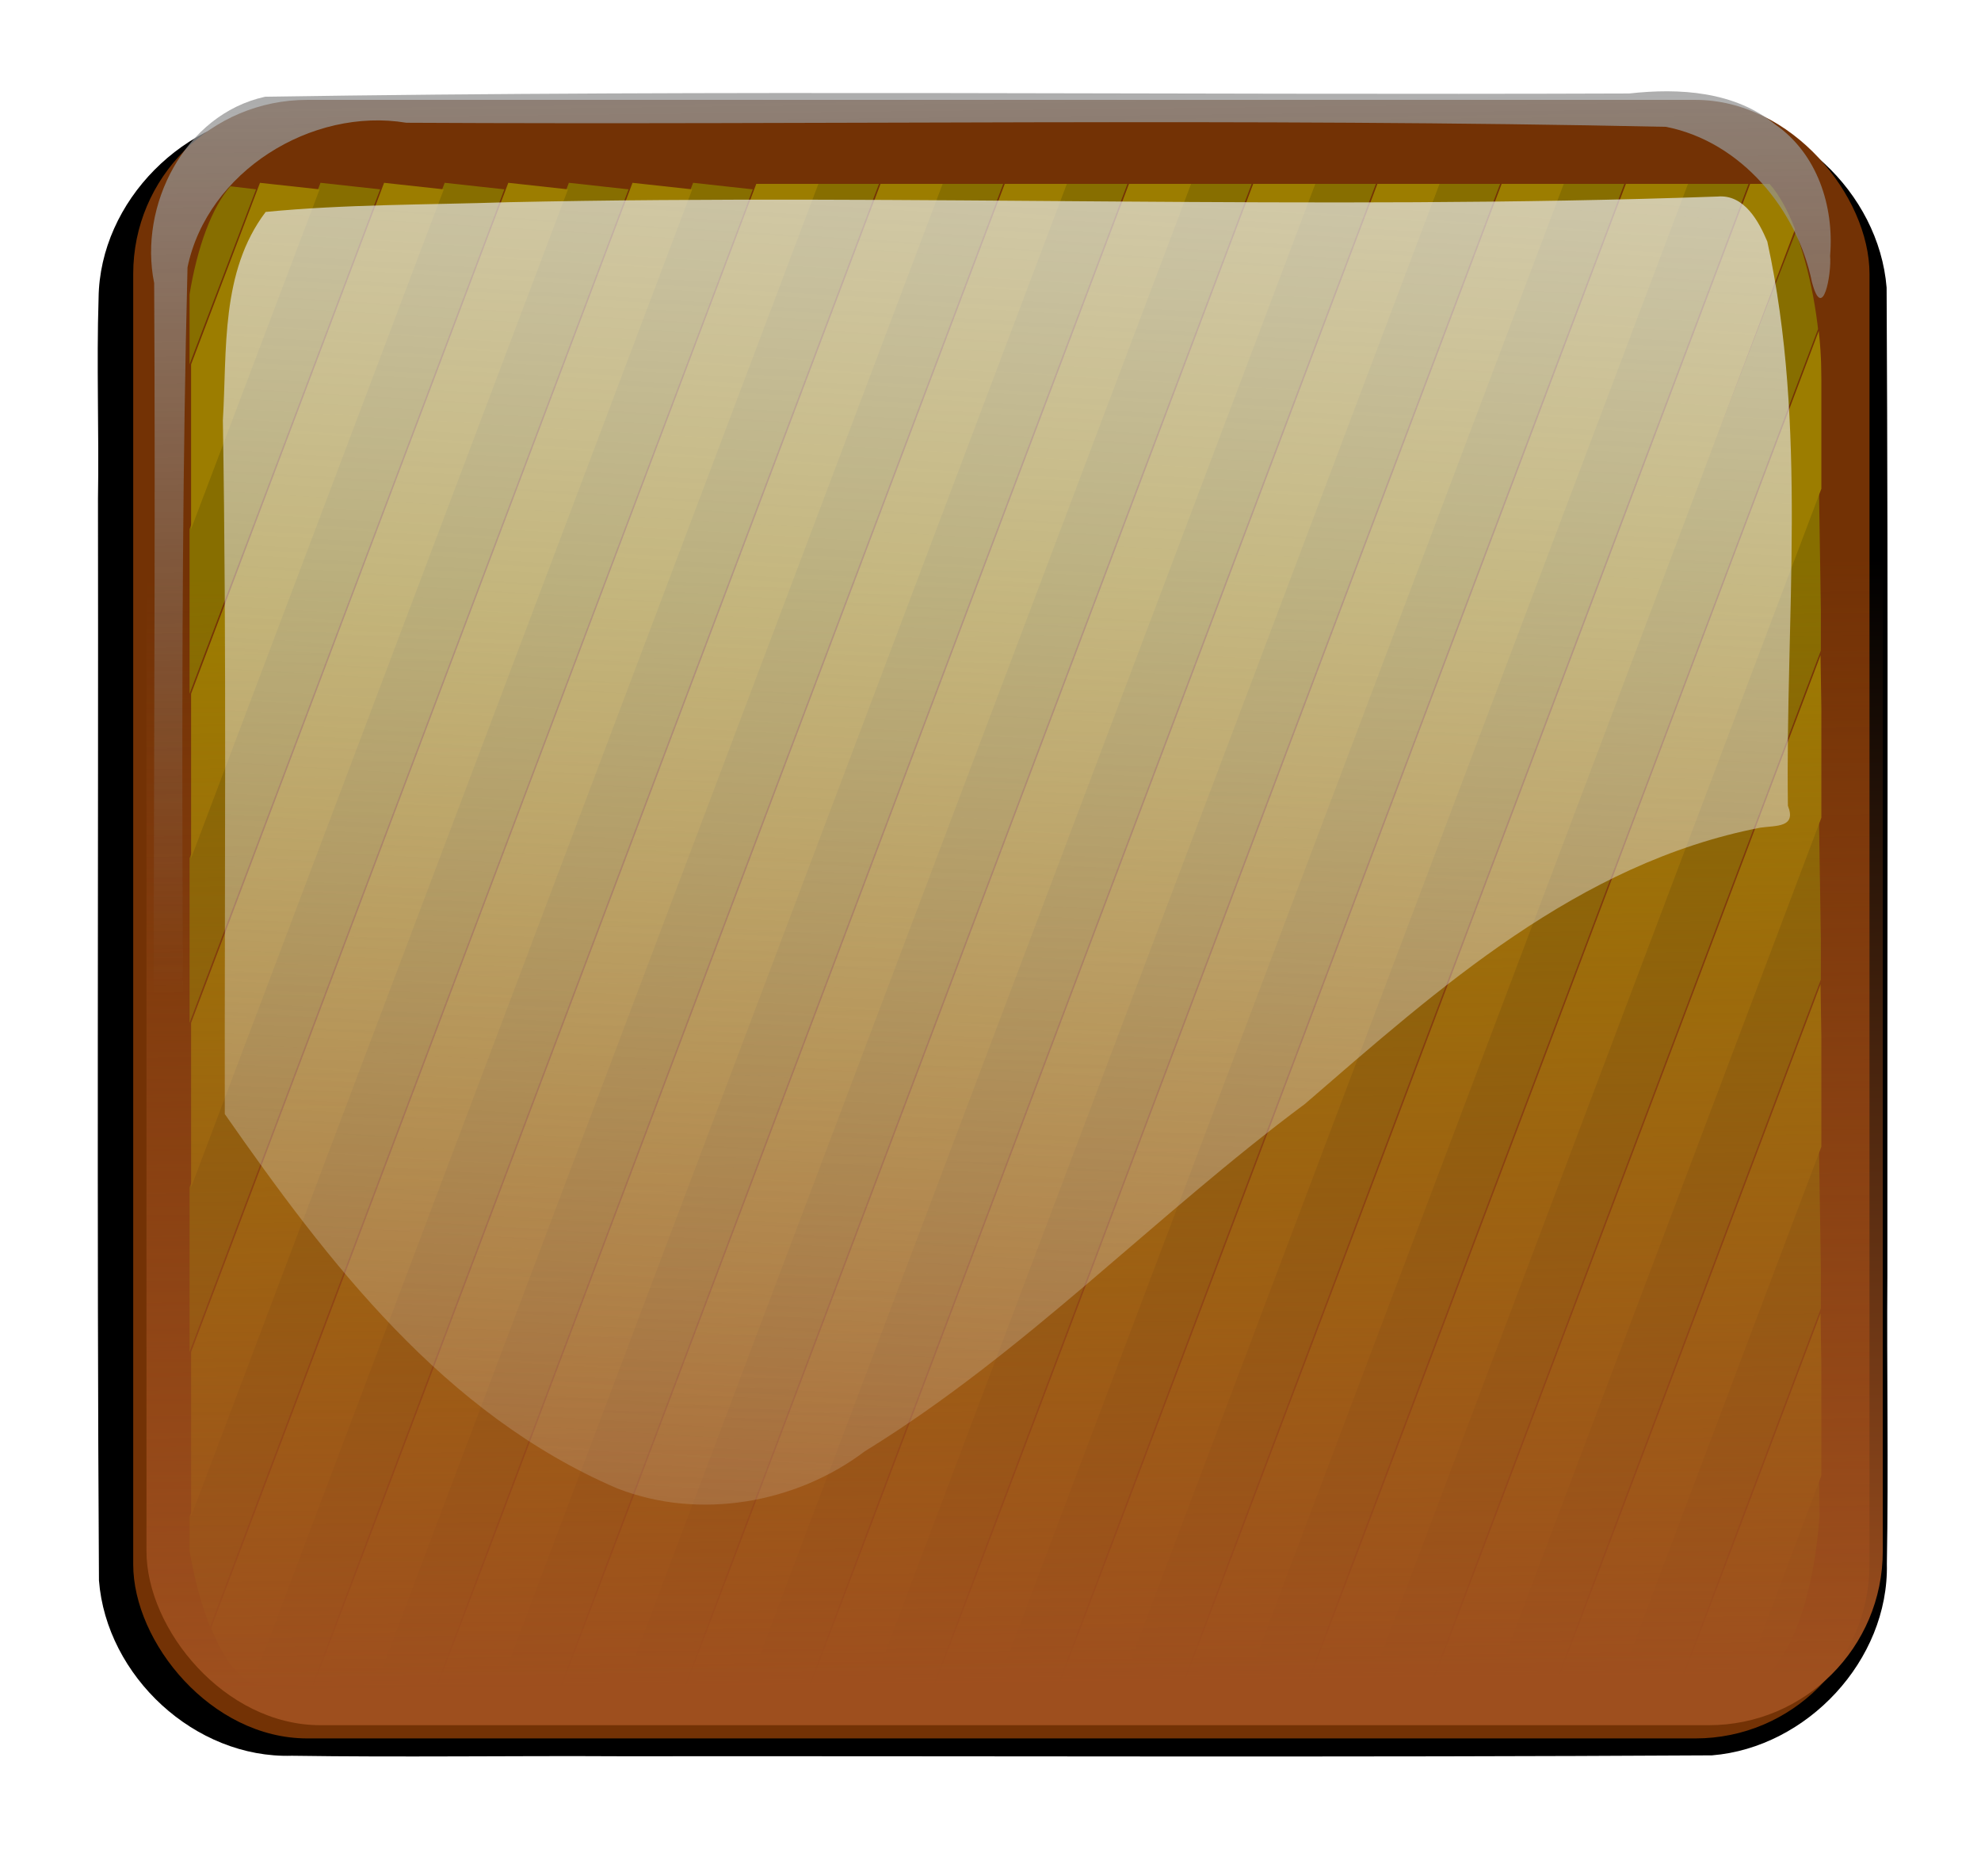 <?xml version="1.0" encoding="UTF-8" standalone="no"?>
<!-- Created with Inkscape (http://www.inkscape.org/) -->

<svg
   xmlns:dc="http://purl.org/dc/elements/1.1/"
   xmlns:cc="http://creativecommons.org/ns#"
   xmlns:rdf="http://www.w3.org/1999/02/22-rdf-syntax-ns#"
   xmlns:svg="http://www.w3.org/2000/svg"
   xmlns="http://www.w3.org/2000/svg"
   xmlns:xlink="http://www.w3.org/1999/xlink"
   xmlns:sodipodi="http://sodipodi.sourceforge.net/DTD/sodipodi-0.dtd"
   xmlns:inkscape="http://www.inkscape.org/namespaces/inkscape"
   id="svg4723"
   viewBox="0 0 701.81 664.45"
   version="1.1"
   inkscape:version="0.48.4 r9939"
   width="100%"
   height="100%"
   sodipodi:docname="squareButton_disabled.svg">
  <sodipodi:namedview
     pagecolor="#ffffff"
     bordercolor="#666666"
     borderopacity="1"
     objecttolerance="10"
     gridtolerance="10"
     guidetolerance="10"
     inkscape:pageopacity="0"
     inkscape:pageshadow="2"
     inkscape:window-width="913"
     inkscape:window-height="701"
     id="namedview25"
     showgrid="false"
     inkscape:zoom="0.35518098"
     inkscape:cx="723.85329"
     inkscape:cy="313.80867"
     inkscape:window-x="304"
     inkscape:window-y="170"
     inkscape:window-maximized="0"
     inkscape:current-layer="svg4723" />
  <defs
     id="defs3">
    <filter
       color-interpolation-filters="sRGB"
       id="filter4679-1"
       inkscape:label="Desaturate"
       x="0"
       y="0"
       width="1"
       height="1"
       inkscape:menu="Color"
       inkscape:menu-tooltip="Render in shades of gray by reducing saturation to zero">
      <feGaussianBlur
         stdDeviation="9.258"
         id="feGaussianBlur4681-97"
         result="fbSourceGraphic" />
      <feColorMatrix
         result="fbSourceGraphicAlpha"
         in="fbSourceGraphic"
         values="0 0 0 -1 0 0 0 0 -1 0 0 0 0 -1 0 0 0 0 1 0"
         id="feColorMatrix3072" />
      <feColorMatrix
         id="feColorMatrix3074"
         type="saturate"
         values="0"
         in="fbSourceGraphic" />
    </filter>
    <linearGradient
       x1="290.45"
       y1="2259.5"
       x2="285.53"
       gradientUnits="userSpaceOnUse"
       y2="1845.9"
       id="linearGradient3437">
      <stop
         offset="0"
         style="stop-color:#ff893c"
         id="stop3433" />
      <stop
         offset="1"
         style="stop-color:#ff893c;stop-opacity:0"
         id="stop3435" />
    </linearGradient>
    <linearGradient
       x1="1471.4"
       y1="4807.4"
       x2="1469.1"
       gradientUnits="userSpaceOnUse"
       y2="4602.6"
       id="linearGradient3427">
      <stop
         offset="0"
         style="stop-color:#f2f2f2"
         id="stop3964-65-81" />
      <stop
         offset="1"
         style="stop-color:#f2f2f2;stop-opacity:0"
         id="stop3966-5-2" />
    </linearGradient>
    <filter
       color-interpolation-filters="sRGB"
       id="filter3958-8-0"
       inkscape:label="Desaturate"
       x="0"
       y="0"
       width="1"
       height="1"
       inkscape:menu="Color"
       inkscape:menu-tooltip="Render in shades of gray by reducing saturation to zero">
      <feGaussianBlur
         stdDeviation="3.745"
         id="feGaussianBlur3960-0-1"
         result="fbSourceGraphic" />
      <feColorMatrix
         result="fbSourceGraphicAlpha"
         in="fbSourceGraphic"
         values="0 0 0 -1 0 0 0 0 -1 0 0 0 0 -1 0 0 0 0 1 0"
         id="feColorMatrix3055" />
      <feColorMatrix
         id="feColorMatrix3057"
         type="saturate"
         values="0"
         in="fbSourceGraphic" />
    </filter>
    <linearGradient
       x1="1499"
       y1="4909.8"
       gradientTransform="matrix(1.709 0 0 3.663 -2234.3 -16525)"
       x2="1492.1"
       gradientUnits="userSpaceOnUse"
       y2="5150.9"
       id="linearGradient5048">
      <stop
         offset="0"
         style="stop-color:#f2f2f2"
         id="stop4056-76-91" />
      <stop
         offset="1"
         style="stop-color:#f2f2f2;stop-opacity:0"
         id="stop4058-1-7" />
    </linearGradient>
    <filter
       color-interpolation-filters="sRGB"
       height="1"
       width="1"
       y="0"
       x="0"
       inkscape:menu-tooltip="Render in shades of gray by reducing saturation to zero"
       inkscape:menu="Color"
       inkscape:label="Desaturate"
       id="filter3059">
      <feColorMatrix
         values="0"
         type="hueRotate"
         id="feColorMatrix3061" />
      <feColorMatrix
         values="1"
         type="saturate"
         id="feColorMatrix3063" />
      <feColorMatrix
         values="2 -1 0 0 0 0 2 -1 0 0 -1 0 2 0 0 0 0 0 1 0 "
         type="matrix"
         id="feColorMatrix3065"
         result="fbSourceGraphic" />
      <feColorMatrix
         result="fbSourceGraphicAlpha"
         in="fbSourceGraphic"
         values="0 0 0 -1 0 0 0 0 -1 0 0 0 0 -1 0 0 0 0 1 0"
         id="feColorMatrix3059" />
      <feColorMatrix
         id="feColorMatrix3062"
         type="saturate"
         values="0"
         in="fbSourceGraphic"
         result="fbSourceGraphic" />
      <feColorMatrix
         result="fbSourceGraphicAlpha"
         in="fbSourceGraphic"
         values="0 0 0 -1 0 0 0 0 -1 0 0 0 0 -1 0 0 0 0 1 0"
         id="feColorMatrix3068" />
      <feColorMatrix
         id="feColorMatrix3070"
         type="saturate"
         values="0"
         in="fbSourceGraphic" />
    </filter>
    <linearGradient
       x1="290.45"
       y1="2259.5"
       x2="285.53"
       gradientUnits="userSpaceOnUse"
       y2="1845.9"
       id="linearGradient3437-692">
      <stop
         offset="0"
         style="stop-color:#e27b36"
         id="stop3297" />
      <stop
         offset="1"
         style="stop-color:#e27b36;stop-opacity:0"
         id="stop3299" />
    </linearGradient>
    <linearGradient
       x1="1471.4"
       y1="4807.4"
       x2="1469.1"
       gradientUnits="userSpaceOnUse"
       y2="4602.6"
       id="linearGradient3427-557">
      <stop
         offset="0"
         style="stop-color:#d9d9d9"
         id="stop3302" />
      <stop
         offset="1"
         style="stop-color:#d9d9d9;stop-opacity:0"
         id="stop3304" />
    </linearGradient>
    <linearGradient
       x1="1499"
       y1="4909.8"
       gradientTransform="matrix(1.709 0 0 3.663 -2234.3 -16525)"
       x2="1492.1"
       gradientUnits="userSpaceOnUse"
       y2="5150.9"
       id="linearGradient5048-551">
      <stop
         offset="0"
         style="stop-color:#d9d9d9"
         id="stop3307" />
      <stop
         offset="1"
         style="stop-color:#d9d9d9;stop-opacity:0"
         id="stop3309" />
    </linearGradient>
    <linearGradient
       x1="290.45"
       y1="2259.5"
       x2="285.53"
       gradientUnits="userSpaceOnUse"
       y2="1845.9"
       id="linearGradient3437-692-536">
      <stop
         offset="0"
         style="stop-color:#ff893c"
         id="stop3776" />
      <stop
         offset="1"
         style="stop-color:#ff893c;stop-opacity:0"
         id="stop3778" />
    </linearGradient>
    <linearGradient
       x1="1471.4"
       y1="4807.4"
       x2="1469.1"
       gradientUnits="userSpaceOnUse"
       y2="4602.6"
       id="linearGradient3427-557-66">
      <stop
         offset="0"
         style="stop-color:#f2f2f2"
         id="stop3781" />
      <stop
         offset="1"
         style="stop-color:#f2f2f2;stop-opacity:0"
         id="stop3783" />
    </linearGradient>
    <linearGradient
       x1="1499"
       y1="4909.8"
       gradientTransform="matrix(1.709 0 0 3.663 -2234.3 -16525)"
       x2="1492.1"
       gradientUnits="userSpaceOnUse"
       y2="5150.9"
       id="linearGradient5048-551-284">
      <stop
         offset="0"
         style="stop-color:#f2f2f2"
         id="stop3786" />
      <stop
         offset="1"
         style="stop-color:#f2f2f2;stop-opacity:0"
         id="stop3788" />
    </linearGradient>
    <linearGradient
       x1="290.45"
       y1="2259.5"
       x2="285.53"
       gradientUnits="userSpaceOnUse"
       y2="1845.9"
       id="linearGradient3437-692-536-287">
      <stop
         offset="0"
         style="stop-color:#f98941"
         id="stop3903" />
      <stop
         offset="1"
         style="stop-color:#f98941;stop-opacity:0"
         id="stop3905" />
    </linearGradient>
    <linearGradient
       x1="1471.4"
       y1="4807.4"
       x2="1469.1"
       gradientUnits="userSpaceOnUse"
       y2="4602.6"
       id="linearGradient3427-557-66-644">
      <stop
         offset="0"
         style="stop-color:#f2f2f2"
         id="stop3908" />
      <stop
         offset="1"
         style="stop-color:#f2f2f2;stop-opacity:0"
         id="stop3910" />
    </linearGradient>
    <linearGradient
       x1="1499"
       y1="4909.8"
       gradientTransform="matrix(1.709 0 0 3.663 -2234.3 -16525)"
       x2="1492.1"
       gradientUnits="userSpaceOnUse"
       y2="5150.9"
       id="linearGradient5048-551-284-118">
      <stop
         offset="0"
         style="stop-color:#f2f2f2"
         id="stop3913" />
      <stop
         offset="1"
         style="stop-color:#f2f2f2;stop-opacity:0"
         id="stop3915" />
    </linearGradient>
    <linearGradient
       x1="290.45"
       y1="2259.5"
       x2="285.53"
       gradientUnits="userSpaceOnUse"
       y2="1845.9"
       id="linearGradient3437-692-536-287-605">
      <stop
         offset="0"
         style="stop-color:#f38945"
         id="stop4024" />
      <stop
         offset="1"
         style="stop-color:#f38945;stop-opacity:0"
         id="stop4026" />
    </linearGradient>
    <linearGradient
       x1="1471.4"
       y1="4807.4"
       x2="1469.1"
       gradientUnits="userSpaceOnUse"
       y2="4602.6"
       id="linearGradient3427-557-66-644-385">
      <stop
         offset="0"
         style="stop-color:#f2f2f2"
         id="stop4029" />
      <stop
         offset="1"
         style="stop-color:#f2f2f2;stop-opacity:0"
         id="stop4031" />
    </linearGradient>
    <linearGradient
       x1="1499"
       y1="4909.8"
       gradientTransform="matrix(1.709 0 0 3.663 -2234.3 -16525)"
       x2="1492.1"
       gradientUnits="userSpaceOnUse"
       y2="5150.9"
       id="linearGradient5048-551-284-118-464">
      <stop
         offset="0"
         style="stop-color:#f2f2f2"
         id="stop4034" />
      <stop
         offset="1"
         style="stop-color:#f2f2f2;stop-opacity:0"
         id="stop4036" />
    </linearGradient>
    <linearGradient
       x1="290.45"
       y1="2259.5"
       x2="285.53"
       gradientUnits="userSpaceOnUse"
       y2="1845.9"
       id="linearGradient3437-692-536-287-605-479">
      <stop
         offset="0"
         style="stop-color:#f1792d"
         id="stop4163" />
      <stop
         offset="1"
         style="stop-color:#f1792d;stop-opacity:0"
         id="stop4165" />
    </linearGradient>
    <linearGradient
       x1="1471.4"
       y1="4807.4"
       x2="1469.1"
       gradientUnits="userSpaceOnUse"
       y2="4602.6"
       id="linearGradient3427-557-66-644-385-278">
      <stop
         offset="0"
         style="stop-color:#e5e5e5"
         id="stop4168" />
      <stop
         offset="1"
         style="stop-color:#e5e5e5;stop-opacity:0"
         id="stop4170" />
    </linearGradient>
    <linearGradient
       x1="1499"
       y1="4909.8"
       gradientTransform="matrix(1.709,0,0,3.663,-2234.3,-16525)"
       x2="1492.1"
       gradientUnits="userSpaceOnUse"
       y2="5150.9"
       id="linearGradient5048-551-284-118-464-216">
      <stop
         offset="0"
         style="stop-color:#e5e5e5"
         id="stop4173" />
      <stop
         offset="1"
         style="stop-color:#e5e5e5;stop-opacity:0"
         id="stop4175" />
    </linearGradient>
    <clipPath
       id="clipPath3828-08">
      <rect
         id="rect3830-3"
         style="fill:#ff6600"
         ry="18.905"
         height="138.17"
         width="395.5"
         y="357.7"
         x="-413.25" />
    </clipPath>
    <clipPath
       id="clipPath3824-1">
      <rect
         id="rect3826-6"
         style="fill:#ff6600"
         ry="18.905"
         height="138.17"
         width="395.5"
         y="357.7"
         x="-413.25" />
    </clipPath>
    <filter
       id="filter3064"
       inkscape:label="Desaturate"
       x="0"
       y="0"
       width="1"
       height="1"
       inkscape:menu="Color"
       inkscape:menu-tooltip="Render in shades of gray by reducing saturation to zero"
       color-interpolation-filters="sRGB">
      <feColorMatrix
         id="feColorMatrix3066"
         type="saturate"
         values="0" />
    </filter>
    <linearGradient
       x1="1471.4"
       y1="4807.4"
       x2="1469.1"
       gradientUnits="userSpaceOnUse"
       y2="4602.6"
       id="linearGradient3427-557-66-644-385-278-547">
      <stop
         offset="0"
         style="stop-color:#cecece"
         id="stop3156" />
      <stop
         offset="1"
         style="stop-color:#cecece;stop-opacity:0"
         id="stop3158" />
    </linearGradient>
    <linearGradient
       x1="290.45"
       y1="2259.5"
       x2="285.53"
       gradientUnits="userSpaceOnUse"
       y2="1845.9"
       id="linearGradient3437-692-536-287-605-479-80">
      <stop
         offset="0"
         style="stop-color:#d96d29"
         id="stop3161" />
      <stop
         offset="1"
         style="stop-color:#d96d29;stop-opacity:0"
         id="stop3163" />
    </linearGradient>
    <linearGradient
       x1="1471.4"
       y1="4807.4"
       x2="1469.1"
       gradientUnits="userSpaceOnUse"
       y2="4602.6"
       id="linearGradient3427-557-66-644-385-278-547-649">
      <stop
         offset="0"
         style="stop-color:#b9b9b9"
         id="stop3352" />
      <stop
         offset="1"
         style="stop-color:#b9b9b9;stop-opacity:0"
         id="stop3354" />
    </linearGradient>
    <linearGradient
       x1="290.45"
       y1="2259.5"
       x2="285.53"
       gradientUnits="userSpaceOnUse"
       y2="1845.9"
       id="linearGradient3437-692-536-287-605-479-80-482">
      <stop
         offset="0"
         style="stop-color:#c36225"
         id="stop3357" />
      <stop
         offset="1"
         style="stop-color:#c36225;stop-opacity:0"
         id="stop3359" />
    </linearGradient>
    <linearGradient
       inkscape:collect="always"
       xlink:href="#linearGradient5048-551-284-118-464-216"
       id="linearGradient3468"
       gradientUnits="userSpaceOnUse"
       gradientTransform="matrix(1.709,0,0,3.663,-2234.3,-16525)"
       x1="1499"
       y1="4909.8"
       x2="1492.1"
       y2="5150.9" />
    <linearGradient
       x1="1471.4"
       y1="4807.4"
       x2="1469.1"
       gradientUnits="userSpaceOnUse"
       y2="4602.6"
       id="linearGradient3427-557-66-644-385-278-547-649-768">
      <stop
         offset="0"
         style="stop-color:#a7a7a7"
         id="stop3563" />
      <stop
         offset="1"
         style="stop-color:#a7a7a7;stop-opacity:0"
         id="stop3565" />
    </linearGradient>
    <linearGradient
       x1="290.45"
       y1="2259.5"
       x2="285.53"
       gradientUnits="userSpaceOnUse"
       y2="1845.9"
       id="linearGradient3437-692-536-287-605-479-80-482-814">
      <stop
         offset="0"
         style="stop-color:#b05821"
         id="stop3568" />
      <stop
         offset="1"
         style="stop-color:#b05821;stop-opacity:0"
         id="stop3570" />
    </linearGradient>
    <linearGradient
       x1="1471.4"
       y1="4807.4"
       x2="1469.1"
       gradientUnits="userSpaceOnUse"
       y2="4602.6"
       id="linearGradient3427-557-66-644-385-278-547-649-768-174">
      <stop
         offset="0"
         style="stop-color:#969696"
         id="stop3785" />
      <stop
         offset="1"
         style="stop-color:#969696;stop-opacity:0"
         id="stop3787" />
    </linearGradient>
    <linearGradient
       x1="290.45"
       y1="2259.5"
       x2="285.53"
       gradientUnits="userSpaceOnUse"
       y2="1845.9"
       id="linearGradient3437-692-536-287-605-479-80-482-814-198">
      <stop
         offset="0"
         style="stop-color:#9e4f1e"
         id="stop3790" />
      <stop
         offset="1"
         style="stop-color:#9e4f1e;stop-opacity:0"
         id="stop3792" />
    </linearGradient>
    <linearGradient
       inkscape:collect="always"
       xlink:href="#linearGradient5048-551-284-118-464-216"
       id="linearGradient3914"
       gradientUnits="userSpaceOnUse"
       gradientTransform="matrix(1.709,0,0,3.663,-2234.3,-16525)"
       x1="1499"
       y1="4909.8"
       x2="1492.1"
       y2="5150.9" />
  </defs>
  <path
     inkscape:connector-curvature="0"
     id="path4693"
     style="fill:#000000;filter:url(#filter4679-1)"
     d="m 555.16,1675.8 c -167.06,0.313 -334.17,-0.145 -501.22,0.23 -35.784,1.381 -67.53,33.063 -67.948,69.08 -0.794,24.805 0.187,49.566 -0.224,74.378 0.183,133.74 -0.47,267.49 0.361,401.22 2.763,35.527 35.614,66.111 71.56,65.033 40.737,0.607 81.612,-0.043 122.41,0.188 134.8,-0.118 269.62,0.444 404.4,-0.335 35.244,-2.875 65.662,-35.264 64.879,-71.009 0.63,-35.708 -0.069,-71.46 0.189,-107.19 -0.085,-122.06 0.368,-244.14 -0.283,-366.19 -2.876,-35.292 -35.069,-65.702 -70.78,-65.078 -7.777,-0.426 -15.554,-0.4 -23.345,-0.328 z"
     transform="matrix(0.955,0,0,0.955,48.304,-1561)" />
  <rect
     id="rect3417"
     style="fill:#733205;filter:url(#filter3059)"
     ry="64.546"
     height="607.71"
     width="644.1"
     y="1671.6"
     x="-1.164"
     transform="matrix(0.955,0,0,0.955,48.304,-1561)" />
  <g
     id="g7896"
     transform="matrix(1.467,0,0,3.885,973.833,899.929)"
     style="filter:url(#filter3064)">
    <path
       id="path7765"
       style="fill:#876e00"
       clip-path="url(#clipPath3828-08)"
       d="m -328.7,427.52 68.495,-68.5 h 7.5 7.5 l -68.495,68.5 -68.495,68.5 h -7.5 -7.5 l 68.495,-68.5 z m 30,0 68.495,-68.5 h 7.5 7.5 l -68.495,68.5 -68.495,68.5 h -7.5 -7.5 l 68.495,-68.5 z m 30,0 68.495,-68.5 h 7.5 7.5 l -68.495,68.5 -68.495,68.5 h -7.5 -7.5 l 68.495,-68.5 z m 30,0 68.495,-68.5 h 7.5 7.5 l -68.495,68.5 -68.495,68.5 h -7.5 -7.5 l 68.495,-68.5 z m 30,0 68.495,-68.5 h 7.5 7.5 l -68.495,68.5 -68.495,68.5 h -7.5 -7.5 l 68.495,-68.5 z m 30,0 68.495,-68.5 h 7.5 7.5 l -68.495,68.5 -68.495,68.5 h -7.5 -7.5 l 68.495,-68.5 z m 30,0 68.495,-68.5 h 7.5 7.5 l -68.495,68.5 -68.495,68.5 h -7.5 -7.5 l 68.495,-68.5 z m 30,0 68.495,-68.5 h 7.5 7.5 l -68.495,68.5 -68.495,68.5 h -7.5 -7.5 l 68.495,-68.5 z m 30,0 c 37.672,-37.675 69.058,-68.5 69.747,-68.5 0.87,0 1.253,1.91 1.253,6.253 v 6.253 l -62.253,62.247 -62.253,62.247 h -7.494 -7.494 l 68.495,-68.5 z m 16.003,13.99 54.497,-54.51 0.298,7.208 0.298,7.208 -47.294,47.302 -47.294,47.302 h -7.5 -7.5 l 54.497,-54.51 z m 15.001,14.999 39.495,-39.511 0.298,7.207 0.298,7.207 -32.292,32.303 -32.292,32.303 h -7.501 -7.501 l 39.495,-39.511 z m 15.003,14.997 24.492,-24.514 0.298,7.206 0.298,7.206 -17.287,17.308 -17.287,17.308 h -7.503 -7.503 l 24.492,-24.514 z m 15.012,14.988 9.48,-9.526 0.297,7.162 c 0.259,6.257 0.016,7.461 -1.924,9.526 -1.955,2.081 -3.126,2.364 -9.777,2.364 h -7.556 l 9.48,-9.526 z m -384.02,1.52 v -7.5 l 60.801,-60.795 60.801,-60.795 7.208,0.298 7.208,0.298 -68.009,67.997 -68.009,67.997 v -7.5 z m 0,-30.002 v -7.5 l 45.802,-45.794 45.802,-45.794 7.208,0.298 7.208,0.298 -53.01,52.996 -53.01,52.996 v -7.5 z m 0,-30.003 v -7.501 l 30.804,-30.792 30.804,-30.792 7.207,0.298 7.207,0.298 -38.011,37.995 -38.011,37.995 v -7.501 z m 0,-30.009 v -7.504 l 15.809,-15.786 15.809,-15.786 7.205,0.298 7.205,0.298 -23.014,22.992 -23.014,22.992 v -7.504 z m 0,-30.285 c 0,-5.588 0.377,-7.903 1.349,-8.276 0.742,-0.285 4.356,-0.383 8.03,-0.219 l 6.681,0.299 -8.03,7.976 -8.03,7.976 v -7.758 z"
       transform="translate(-206.35,-573.9)"
       inkscape:connector-curvature="0" />
    <path
       id="path7767"
       style="fill:#9c7d00"
       clip-path="url(#clipPath3824-1)"
       d="m -343.45,427.52 68.495,-68.5 h 7.5 7.5 l -68.495,68.5 -68.495,68.5 h -7.5 -7.5 l 68.495,-68.5 z m 30,0 68.495,-68.5 h 7.5 7.5 l -68.495,68.5 -68.495,68.5 h -7.5 -7.5 l 68.495,-68.5 z m 30,0 68.495,-68.5 h 7.5 7.5 l -68.495,68.5 -68.495,68.5 h -7.5 -7.5 l 68.495,-68.5 z m 30,0 68.495,-68.5 h 7.5 7.5 l -68.495,68.5 -68.495,68.5 h -7.5 -7.5 l 68.495,-68.5 z m 30,0 68.495,-68.5 h 7.5 7.5 l -68.495,68.5 -68.495,68.5 h -7.5 -7.5 l 68.495,-68.5 z m 30,0 68.495,-68.5 h 7.5 7.5 l -68.495,68.5 -68.495,68.5 h -7.5 -7.5 l 68.495,-68.5 z m 30,0 68.495,-68.5 h 7.5 7.5 l -68.495,68.5 -68.495,68.5 h -7.5 -7.5 l 68.495,-68.5 z m 30,0 68.495,-68.5 h 7.5 7.5 l -68.495,68.5 -68.495,68.5 h -7.5 -7.5 l 68.495,-68.5 z m 30,0 68.495,-68.5 h 7.5 7.5 l -68.495,68.5 -68.495,68.5 h -7.5 -7.5 l 68.495,-68.5 z m 23.503,6.491 61.997,-62.009 0.298,7.208 0.298,7.208 -54.794,54.801 -54.794,54.801 h -7.5 -7.5 l 61.997,-62.009 z m 15.001,14.999 46.996,-47.01 0.298,7.208 0.298,7.208 -39.793,39.802 -39.793,39.802 h -7.501 -7.501 l 46.996,-47.01 z m 15.002,14.998 31.994,-32.012 0.298,7.207 0.298,7.207 -24.79,24.805 -24.79,24.805 h -7.502 -7.502 l 31.994,-32.012 z m 15.005,14.995 16.989,-17.017 0.298,7.202 0.298,7.202 -9.779,9.816 -9.779,9.816 h -7.508 -7.508 l 16.989,-17.017 z m 14.989,15.017 c 0.995,-1.1 1.965,-2 2.155,-2 0.19,0 0.345,0.9 0.345,2 0,1.381 -0.667,2 -2.155,2 -2.092,0 -2.102,-0.059 -0.345,-2 z m -391.5,-21.007 v -7.5 l 53.301,-53.294 53.301,-53.294 7.208,0.298 7.208,0.298 -60.509,60.497 -60.509,60.497 v -7.5 z m 0,-30.002 V 435.51 l 38.303,-38.293 38.303,-38.293 7.208,0.298 7.208,0.298 -45.51,45.496 -45.51,45.496 v -7.501 z m 0,-30.005 v -7.502 l 23.306,-23.29 23.306,-23.29 7.207,0.298 7.207,0.298 -30.512,30.494 -30.512,30.494 v -7.502 z m 0,-30.02 v -7.51 l 8.319,-8.275 8.319,-8.275 7.2,0.297 7.2,0.297 -15.518,15.488 -15.518,15.488 v -7.51 z"
       transform="translate(-206.23,-573.9)"
       inkscape:connector-curvature="0" />
  </g>
  <rect
     id="rect3419"
     style="fill:url(#linearGradient3437-692-536-287-605-479-80-482-814-198);filter:url(#filter3059)"
     ry="64.546"
     height="607.71"
     width="644.1"
     y="1666.7"
     x="3.759"
     transform="matrix(0.955,0,0,0.955,48.304,-1561)" />
  <path
     inkscape:connector-curvature="0"
     id="path3421"
     style="opacity:0.88;fill:url(#linearGradient3427-557-66-644-385-278-547-649-768-174);filter:url(#filter3958-8-0)"
     d="m 1655.5,4444.8 c -4.793,0.56 -1.703,5.563 1.719,5.688 18.515,7.877 28.751,29.128 25.711,48.75 -0.539,89.326 1.237,178.71 -1.024,268 -4.562,21.944 -28.442,36.766 -50.219,33.153 -96.339,-0.517 -192.72,1.112 -289.03,-0.934 -17.224,-3.414 -30.038,-18.915 -33.474,-35.615 -2.499,-9.455 -4.537,1.953 -4.167,6.021 -0.962,11.387 2.952,23.441 12.579,30.125 9.322,7.633 21.992,8.399 33.5,7.119 104.33,-0.393 208.7,0.892 313,-0.744 18.474,-4.037 29.092,-24.974 25.465,-42.75 -0.542,-97.886 1.11,-195.85 -0.903,-293.69 -3.579,-14.574 -18.078,-25.681 -33.156,-25.125 z m -322.56,0.438 c -19.294,2.371 -31.84,23.648 -28.092,42.125 0.544,10.149 -1.013,20.746 0.873,30.609 1.743,6.678 4.578,-3.647 3.875,-6.64 0.42,-15.714 -2.918,-33.723 7.906,-46.812 6.255,-9.212 16.709,-13.421 26.187,-18.438 -3.582,-0.394 -7.13,-1.115 -10.75,-0.844 z"
     transform="matrix(-1.544,0,0,-1.544,2663.295,7455.283)" />
  <path
     inkscape:connector-curvature="0"
     id="path3423"
     style="fill:url(#linearGradient3914);filter:url(#filter3059)"
     d="m 583.66,1704.5 c -149.21,5.293 -298.97,-1.1 -448.39,2.098 -29.971,0.986 -60.882,0.739 -90.245,3.614 -16.814,22.239 -14.299,51.283 -15.879,77.34 1.442,85.745 0.588,171.49 0.714,257.24 38.086,54.57 81.172,111.23 145.62,138.86 30.507,11.921 66.401,5.443 91.785,-13.769 59.781,-36.775 107.41,-87.288 163.34,-128.88 49.375,-42.669 101.25,-89.29 168.89,-102.43 5.888,-0.832 13.477,0.034 10.226,-8.121 -0.963,-69.7 7.361,-140.53 -7.639,-209.27 -3.114,-7.324 -8.479,-17.552 -18.423,-16.681 z"
     transform="matrix(0.955,0,0,0.955,51.119,-1558.185)" />
</svg>
